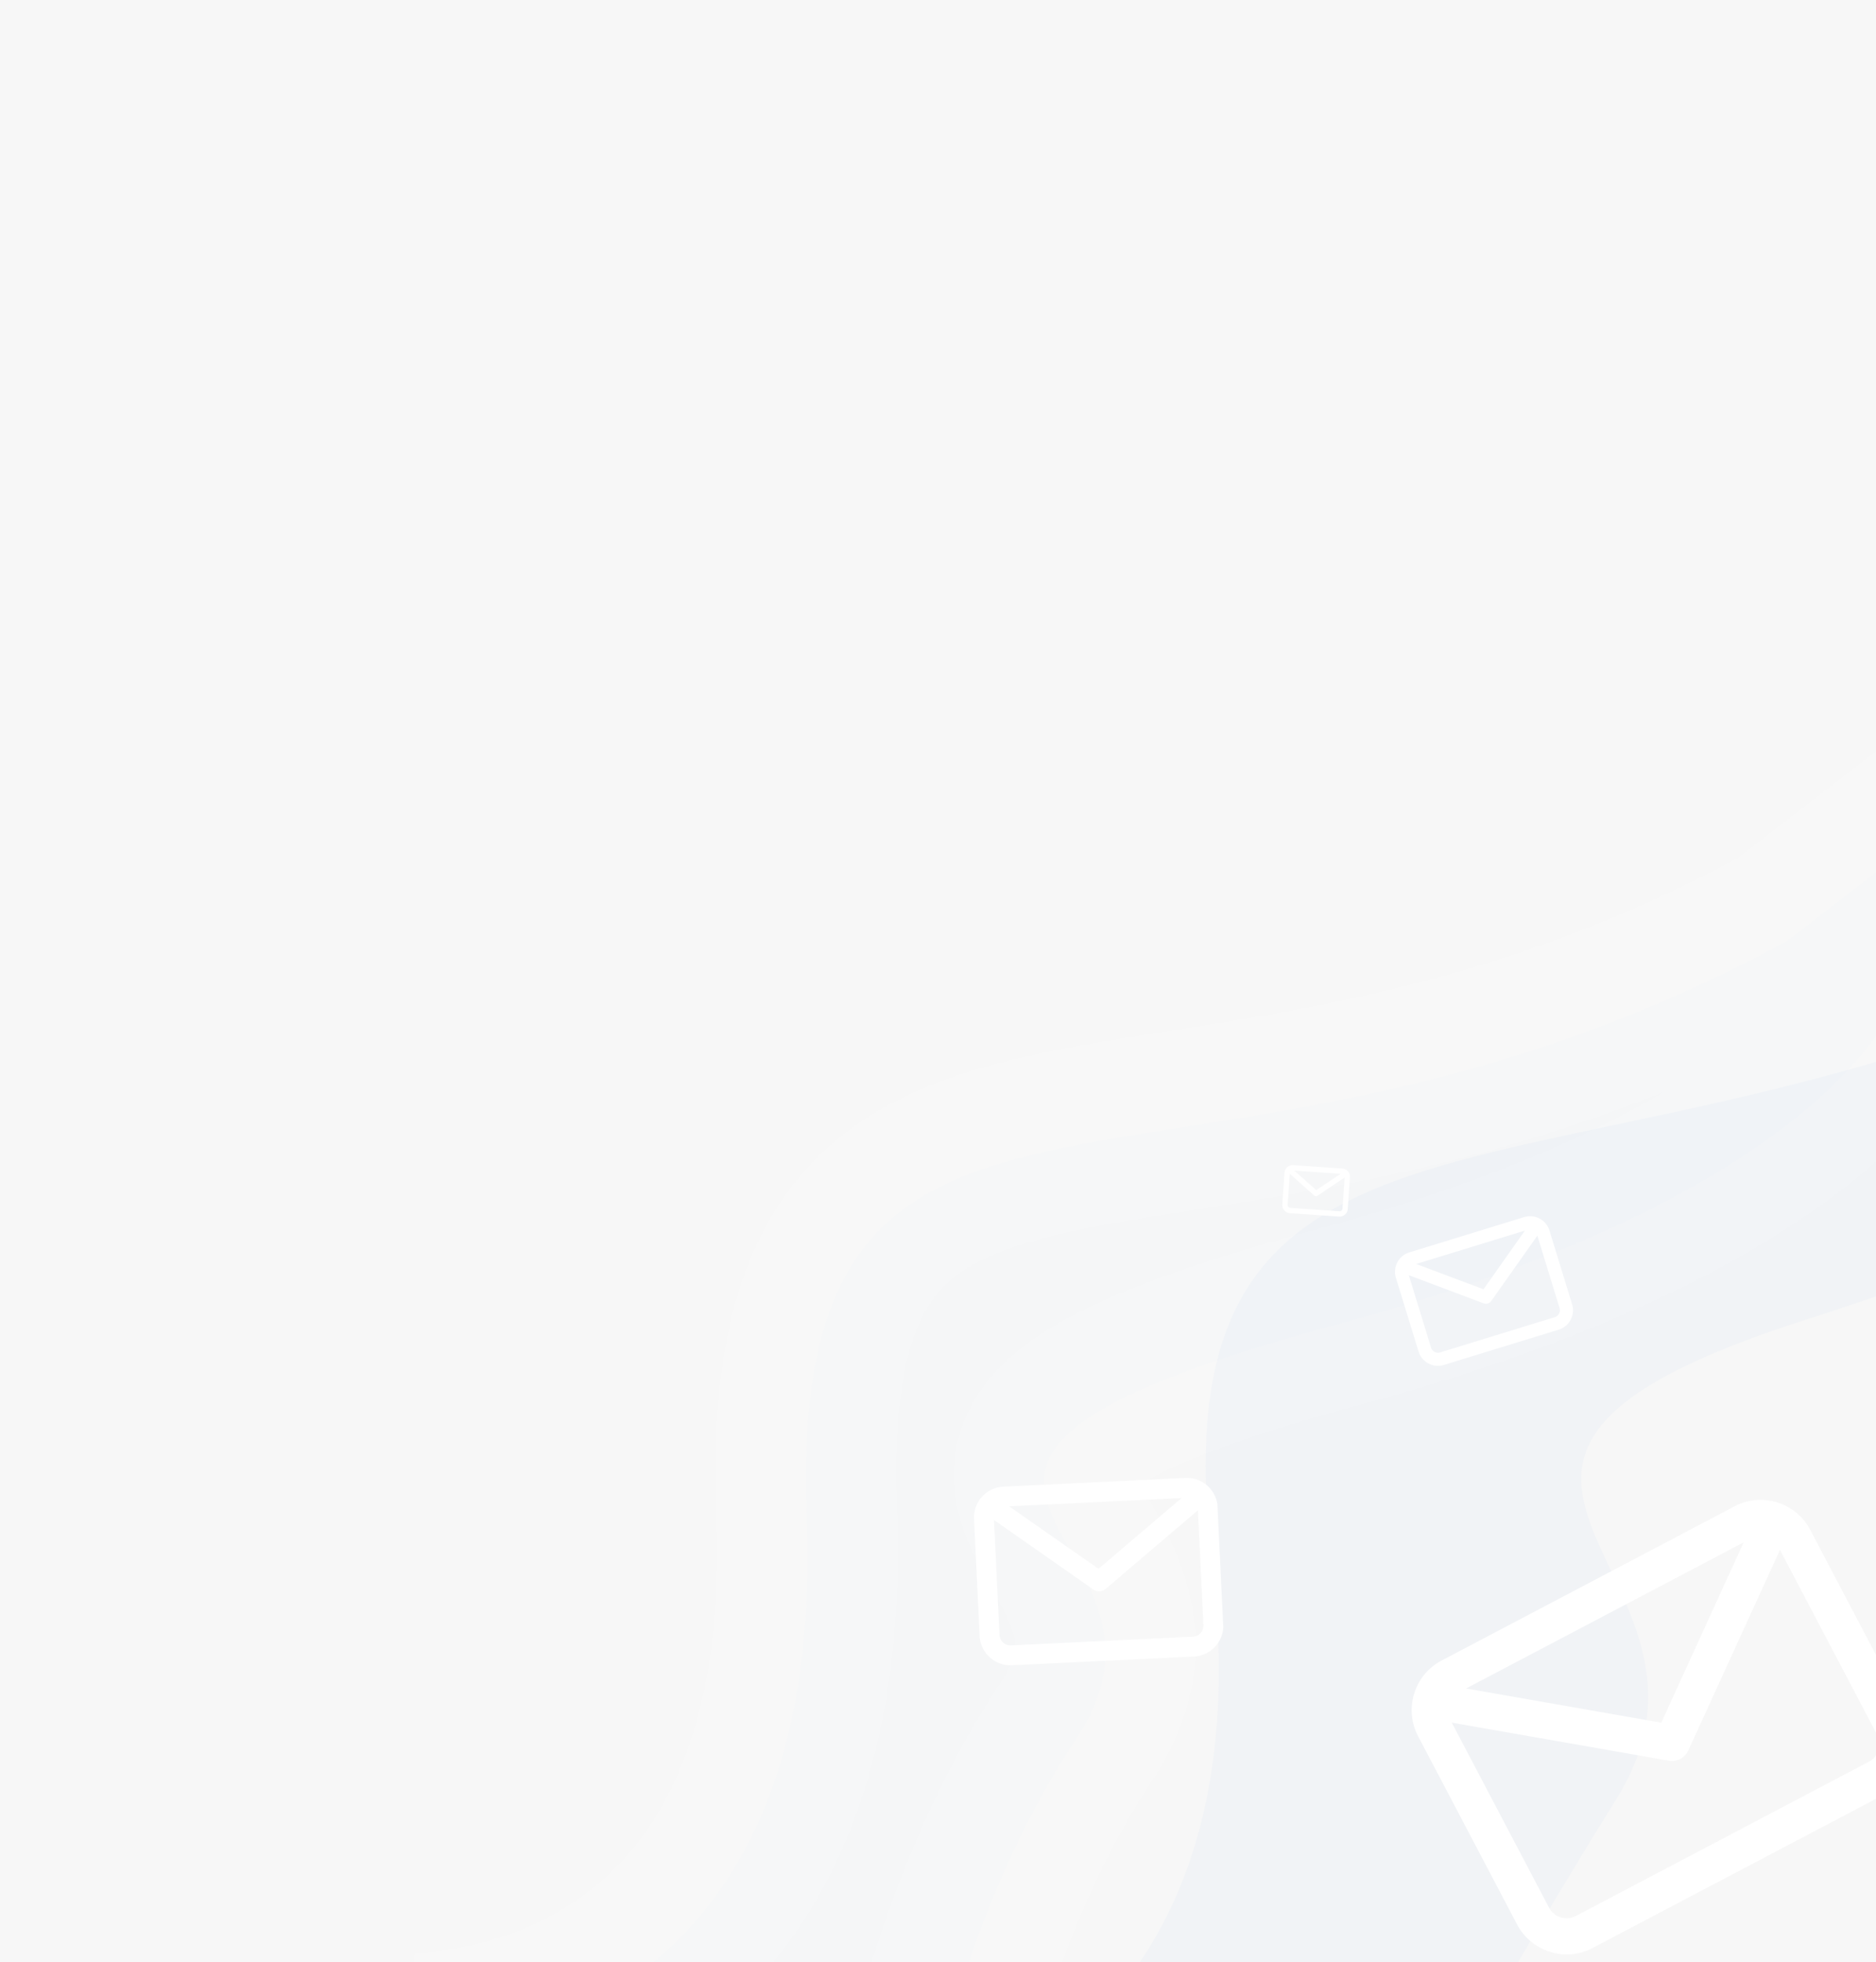 <svg width="1080" height="1129" fill="none" xmlns="http://www.w3.org/2000/svg"><g clip-path="url(#clip0)"><path fill="#F7F7F7" d="M0 0h1080v1129H0z"/><g filter="url(#filter0_i)"><path d="M464.402 869.724c-12.335-313.592 219.707-144.819 564.508-332.416l101.34-78.196-30.16 86.079c-2.03 41.754-70.69 142.695-329.09 212.438-323.001 87.178-71.048 118.064-151.445 238.819-64.317 96.602-84.428 211.822-84.428 211.822L237 1175.25s239.737 8.07 227.402-305.526z" fill="#3F7BF0" fill-opacity=".01"/></g><path d="M464.402 869.724c-12.335-313.592 219.707-144.819 564.508-332.416l101.34-78.196-30.16 86.079c-2.03 41.754-70.69 142.695-329.09 212.438-323.001 87.178-71.048 118.064-151.445 238.819-64.317 96.602-84.428 211.822-84.428 211.822L237 1175.25s239.737 8.07 227.402-305.526z" stroke="#fff" stroke-opacity=".1" stroke-width="104"/><g filter="url(#filter1_i)"><path d="M697.784 895.363c-39.522-326.957 240.48-168.067 621.086-390.339l110-89.438-27.65 92.289c1.04 43.811-69.6 154.557-360.57 247.055-266.65 84.767-27.63 143.853-110.15 276.2-66.014 105.89-124.152 212.86-124.152 212.86l-344.879-11.94s275.837-9.73 236.315-336.687z" fill="#2680CD" fill-opacity=".03"/></g><path d="M697.784 895.363c-39.522-326.957 240.48-168.067 621.086-390.339l110-89.438-27.65 92.289c1.04 43.811-69.6 154.557-360.57 247.055-266.65 84.767-27.63 143.853-110.15 276.2-66.014 105.89-124.152 212.86-124.152 212.86l-344.879-11.94s275.837-9.73 236.315-336.687z" stroke="#fff" stroke-opacity=".01" stroke-width="9"/><g clip-path="url(#clip1)" filter="url(#filter2_d)"><path d="M877.426 696.257l-66.07 20.287c-6.162 1.892-9.636 8.444-7.744 14.606l13.025 42.418c1.892 6.161 8.444 9.635 14.605 7.743l66.071-20.287c6.162-1.892 9.635-8.444 7.743-14.605l-13.024-42.418c-1.892-6.162-8.444-9.636-14.606-7.744zm.468 7.744l-23.868 33.779-38.711-14.564 62.579-19.215zm17.206 49.816l-66.071 20.287a4.154 4.154 0 01-5.184-2.749l-12.801-41.689 43.053 16.197a3.768 3.768 0 004.406-1.353l26.545-37.567 12.8 41.689a4.154 4.154 0 01-2.748 5.185z" fill="#fff"/></g><g clip-path="url(#clip2)" filter="url(#filter3_d)"><path d="M772.752 668.312l-28.186-1.939a4.783 4.783 0 00-5.095 4.439l-1.245 18.096a4.784 4.784 0 004.439 5.095l28.186 1.939a4.784 4.784 0 005.095-4.439l1.245-18.095a4.785 4.785 0 00-4.439-5.096zm-.957 3.024l-14.057 9.393-12.639-11.23 26.696 1.837zm-.733 21.531l-28.186-1.939a1.697 1.697 0 01-1.575-1.809l1.223-17.784 14.056 12.489a1.54 1.54 0 001.88.129l15.634-10.446-1.223 17.785a1.697 1.697 0 01-1.809 1.575z" fill="#fff"/></g><g clip-path="url(#clip3)" filter="url(#filter4_d)"><path d="M682.44 846.322l-104.815 5.014c-9.775.467-17.347 8.8-16.88 18.575l3.219 67.292c.468 9.775 8.801 17.347 18.575 16.88l104.816-5.014c9.775-.467 17.347-8.8 16.879-18.575l-3.218-67.292c-.468-9.775-8.801-17.347-18.576-16.88zm-2.222 11.568l-47.804 40.719-51.473-35.971 99.277-4.748zm6.59 79.745l-104.816 5.014a6.307 6.307 0 01-6.593-5.992l-3.163-66.136 57.244 40.005a5.717 5.717 0 003.553 1.025 5.717 5.717 0 003.438-1.359l53.165-45.286 3.163 66.135a6.307 6.307 0 01-5.991 6.594z" fill="#fff"/></g><g clip-path="url(#clip4)" filter="url(#filter5_d)"><path d="M998.582 862.642l-168.673 88.74c-15.729 8.275-21.794 27.806-13.519 43.536l56.972 108.292c8.276 15.73 27.807 21.79 43.536 13.52l168.672-88.74c15.73-8.28 21.8-27.81 13.52-43.54l-56.97-108.289c-8.28-15.73-27.81-21.795-43.538-13.519zm5.228 20.746L956.391 987.12l-112.343-19.681 159.762-84.051zm72.08 126.202l-168.672 88.74c-5.583 2.93-12.516.78-15.453-4.8l-55.993-106.431 124.942 21.891c2.33.41 4.651 0 6.634-1.04a10.418 10.418 0 004.616-4.88l52.736-115.365 55.99 106.427c2.94 5.584.78 12.518-4.8 15.458z" fill="#fff"/></g></g><defs><filter id="filter0_i" x="231.888" y="310.14" width="1005.81" height="959.195" filterUnits="userSpaceOnUse" color-interpolation-filters="sRGB"><feFlood flood-opacity="0" result="BackgroundImageFix"/><feBlend in="SourceGraphic" in2="BackgroundImageFix" result="shape"/><feColorMatrix in="SourceAlpha" values="0 0 0 0 0 0 0 0 0 0 0 0 0 0 0 0 0 0 127 0" result="hardAlpha"/><feOffset dy="4"/><feGaussianBlur stdDeviation="76"/><feComposite in2="hardAlpha" operator="arithmetic" k2="-1" k3="1"/><feColorMatrix values="0 0 0 0 0.506 0 0 0 0 0.788 0 0 0 0 0.965 0 0 0 0.25 0"/><feBlend in2="shape" result="effect1_innerShadow"/></filter><filter id="filter1_i" x="461.291" y="402.848" width="976.103" height="849.735" filterUnits="userSpaceOnUse" color-interpolation-filters="sRGB"><feFlood flood-opacity="0" result="BackgroundImageFix"/><feBlend in="SourceGraphic" in2="BackgroundImageFix" result="shape"/><feColorMatrix in="SourceAlpha" values="0 0 0 0 0 0 0 0 0 0 0 0 0 0 0 0 0 0 127 0" result="hardAlpha"/><feOffset dy="4"/><feGaussianBlur stdDeviation="27"/><feComposite in2="hardAlpha" operator="arithmetic" k2="-1" k3="1"/><feColorMatrix values="0 0 0 0 0.246 0 0 0 0 0.518 0 0 0 0 0.808 0 0 0 0.07 0"/><feBlend in2="shape" result="effect1_innerShadow"/></filter><filter id="filter2_d" x="778.55" y="667" width="151.569" height="151.569" filterUnits="userSpaceOnUse" color-interpolation-filters="sRGB"><feFlood flood-opacity="0" result="BackgroundImageFix"/><feColorMatrix in="SourceAlpha" values="0 0 0 0 0 0 0 0 0 0 0 0 0 0 0 0 0 0 127 0" result="hardAlpha"/><feOffset dy="4"/><feGaussianBlur stdDeviation="9"/><feColorMatrix values="0 0 0 0 0.646 0 0 0 0 0.646 0 0 0 0 0.646 0 0 0 0.1 0"/><feBlend in2="BackgroundImageFix" result="effect1_dropShadow"/><feBlend in="SourceGraphic" in2="effect1_dropShadow" result="shape"/></filter><filter id="filter3_d" x="719.55" y="647" width="76.316" height="76.316" filterUnits="userSpaceOnUse" color-interpolation-filters="sRGB"><feFlood flood-opacity="0" result="BackgroundImageFix"/><feColorMatrix in="SourceAlpha" values="0 0 0 0 0 0 0 0 0 0 0 0 0 0 0 0 0 0 127 0" result="hardAlpha"/><feOffset dy="4"/><feGaussianBlur stdDeviation="9"/><feColorMatrix values="0 0 0 0 0.646 0 0 0 0 0.646 0 0 0 0 0.646 0 0 0 0.1 0"/><feBlend in2="BackgroundImageFix" result="effect1_dropShadow"/><feBlend in="SourceGraphic" in2="effect1_dropShadow" result="shape"/></filter><filter id="filter4_d" x="541" y="812.714" width="182.98" height="182.979" filterUnits="userSpaceOnUse" color-interpolation-filters="sRGB"><feFlood flood-opacity="0" result="BackgroundImageFix"/><feColorMatrix in="SourceAlpha" values="0 0 0 0 0 0 0 0 0 0 0 0 0 0 0 0 0 0 127 0" result="hardAlpha"/><feOffset dy="4"/><feGaussianBlur stdDeviation="9"/><feColorMatrix values="0 0 0 0 0.646 0 0 0 0 0.646 0 0 0 0 0.646 0 0 0 0.1 0"/><feBlend in2="BackgroundImageFix" result="effect1_dropShadow"/><feBlend in="SourceGraphic" in2="effect1_dropShadow" result="shape"/></filter><filter id="filter5_d" x="767.498" y="803.442" width="380.485" height="380.485" filterUnits="userSpaceOnUse" color-interpolation-filters="sRGB"><feFlood flood-opacity="0" result="BackgroundImageFix"/><feColorMatrix in="SourceAlpha" values="0 0 0 0 0 0 0 0 0 0 0 0 0 0 0 0 0 0 127 0" result="hardAlpha"/><feOffset dy="4"/><feGaussianBlur stdDeviation="9"/><feColorMatrix values="0 0 0 0 0.646 0 0 0 0 0.646 0 0 0 0 0.646 0 0 0 0.1 0"/><feBlend in2="BackgroundImageFix" result="effect1_dropShadow"/><feBlend in="SourceGraphic" in2="effect1_dropShadow" result="shape"/></filter><clipPath id="clip0"><path fill="#fff" d="M0 0h1080v1129H0z"/></clipPath><clipPath id="clip1"><path fill="#fff" transform="rotate(-17.069 2757.71 -2299.897)" d="M0 0h92.494v92.494H0z"/></clipPath><clipPath id="clip2"><path fill="#fff" transform="rotate(3.936 -9247.465 11099.611)" d="M0 0h37.809v37.809H0z"/></clipPath><clipPath id="clip3"><path fill="#fff" transform="rotate(-2.738 17713.834 -11276.982)" d="M0 0h140.431v140.431H0z"/></clipPath><clipPath id="clip4"><path fill="#fff" transform="rotate(-27.749 2287.86 -1121.954)" d="M0 0h255.062v255.062H0z"/></clipPath></defs></svg>